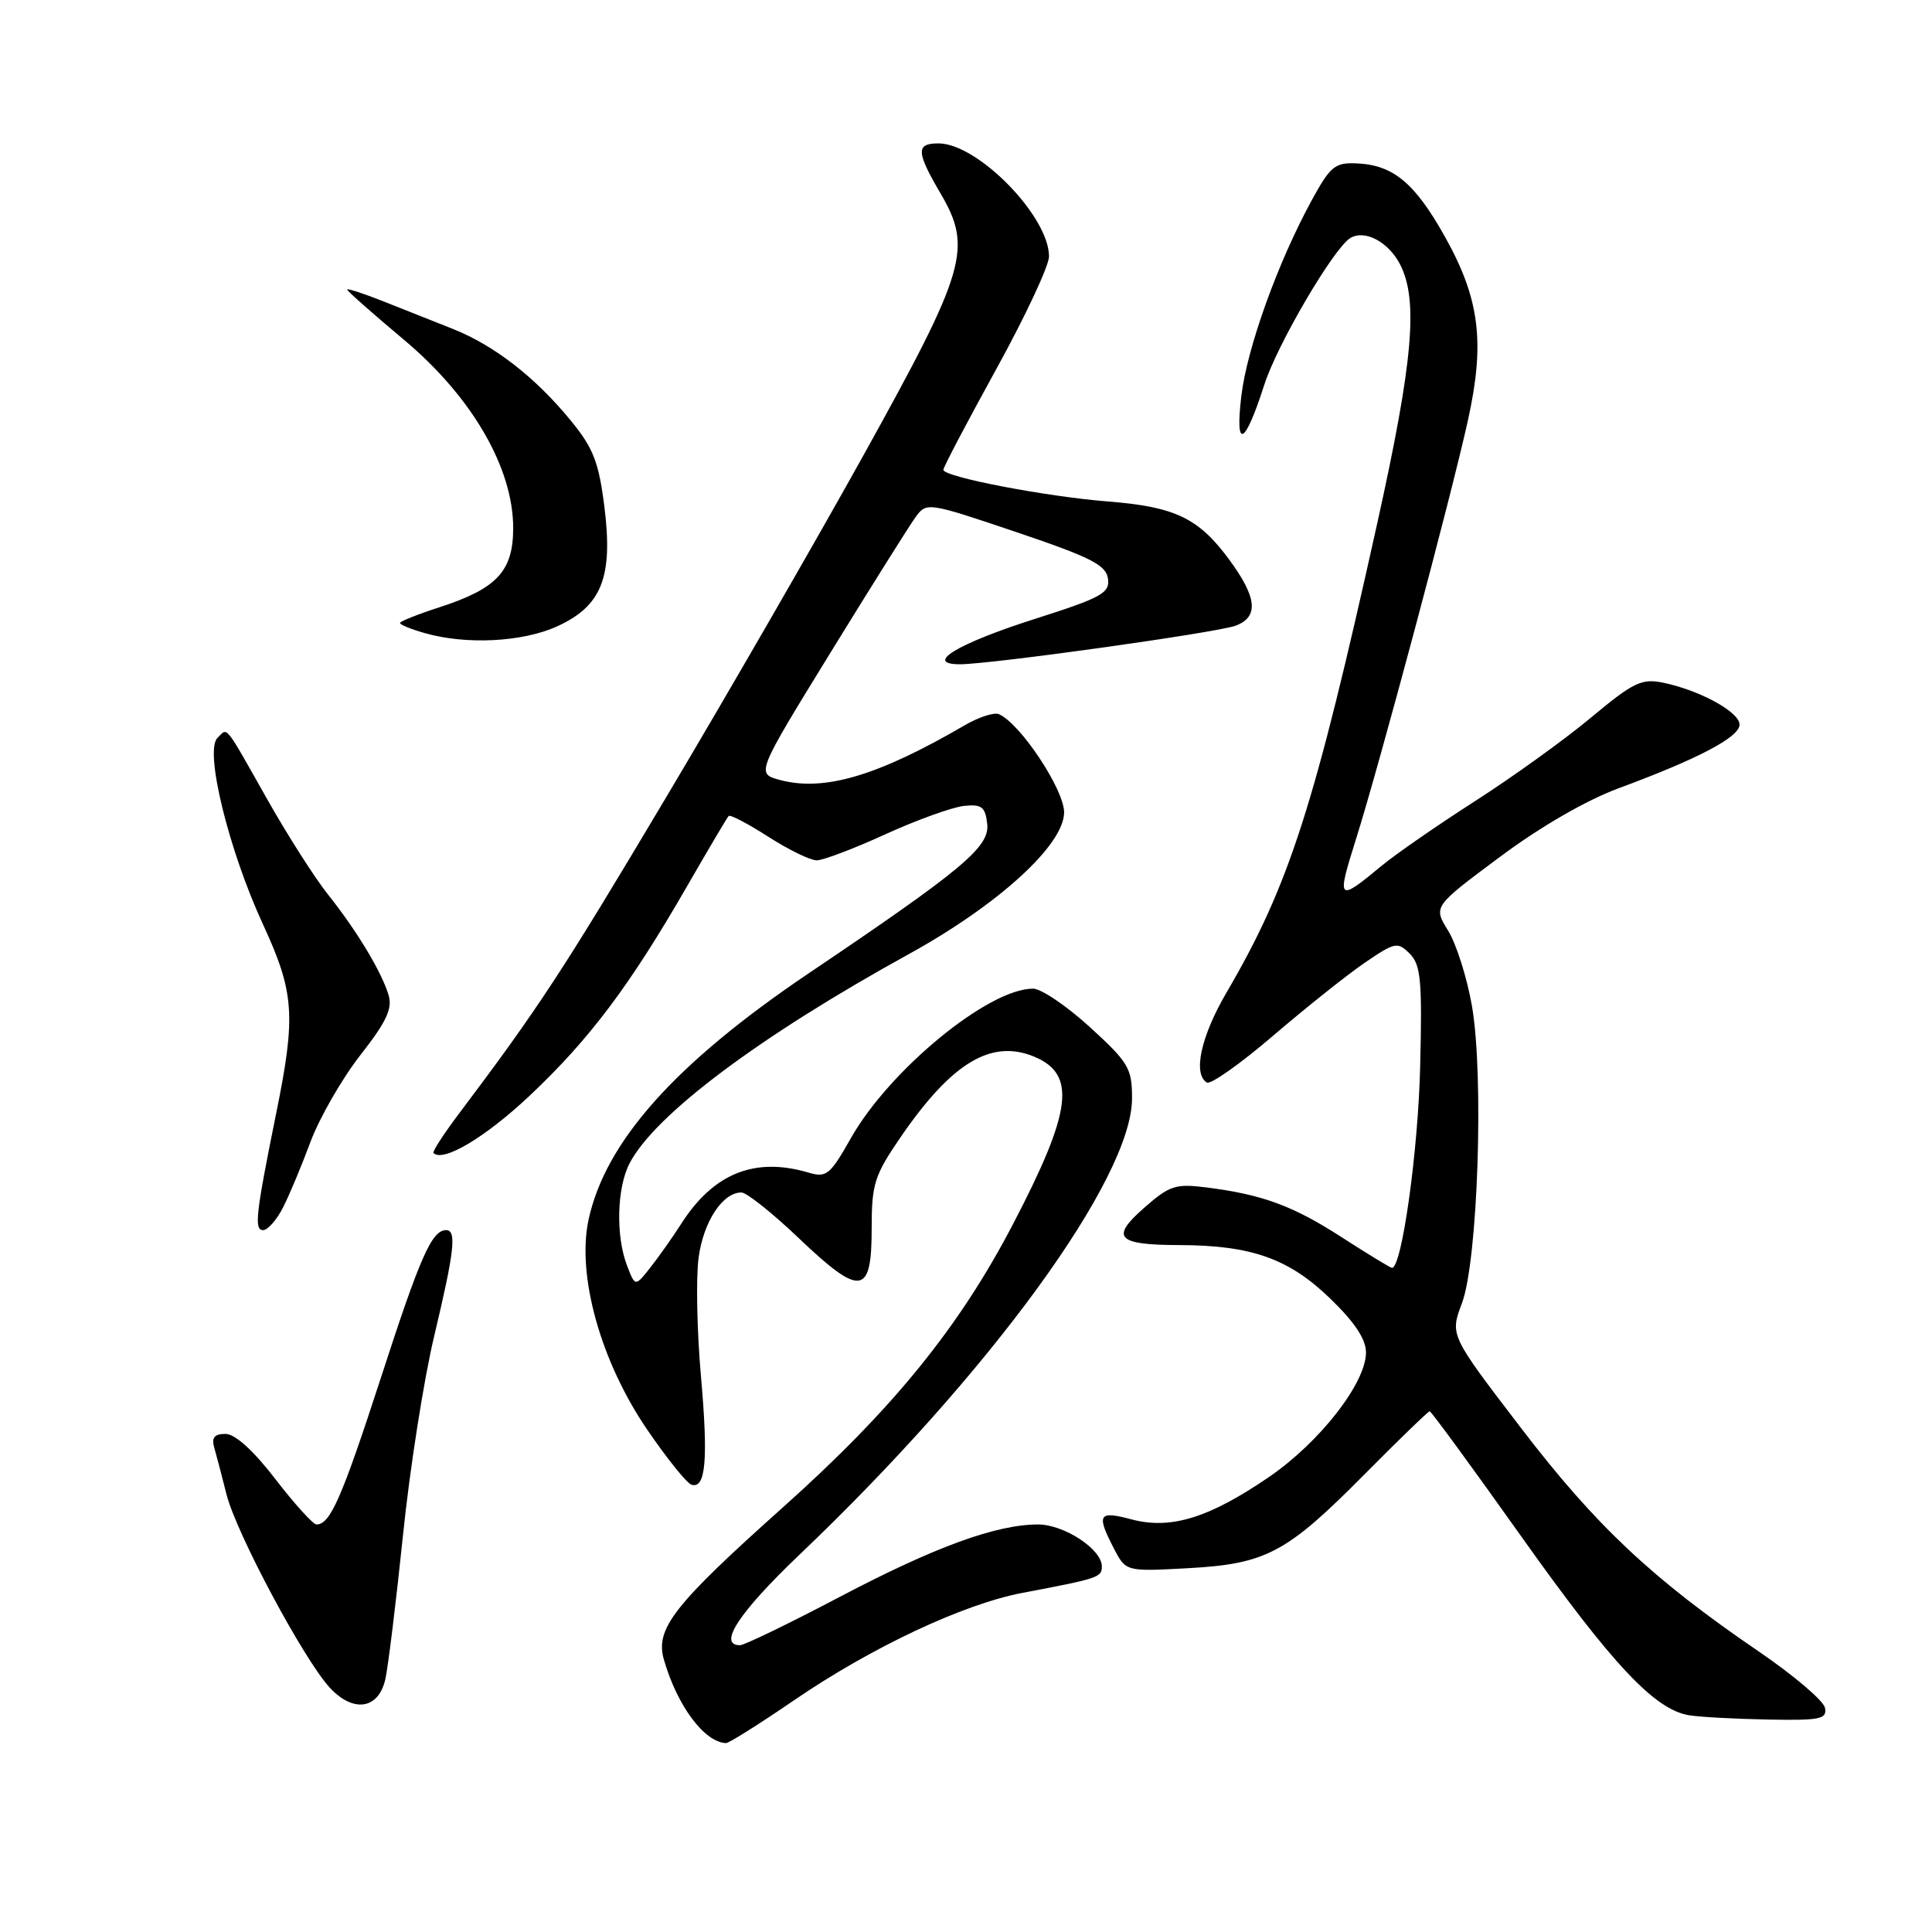 <?xml version="1.0" encoding="UTF-8" standalone="no"?>
<!DOCTYPE svg PUBLIC "-//W3C//DTD SVG 1.1//EN" "http://www.w3.org/Graphics/SVG/1.1/DTD/svg11.dtd" >
<svg xmlns="http://www.w3.org/2000/svg" xmlns:xlink="http://www.w3.org/1999/xlink" version="1.1" viewBox="0 0 256 256">
 <g >
 <path fill="currentColor"
d=" M 105.15 225.34 C 115.44 218.29 127.64 212.55 135.50 211.06 C 145.58 209.15 146.00 209.01 146.00 207.55 C 146.00 205.29 141.00 202.00 137.55 202.00 C 132.00 202.00 123.87 204.97 111.30 211.58 C 104.59 215.11 98.63 218.00 98.05 218.00 C 95.06 218.00 97.93 213.64 105.93 206.01 C 131.20 181.94 150.00 156.13 150.00 145.53 C 150.00 141.55 149.55 140.79 144.42 136.10 C 141.35 133.30 137.96 131.00 136.88 131.00 C 130.97 131.00 117.87 141.76 112.74 150.82 C 109.98 155.70 109.51 156.08 107.11 155.37 C 100.03 153.28 94.57 155.46 90.31 162.09 C 89.11 163.97 87.23 166.62 86.14 168.00 C 84.16 170.50 84.16 170.50 83.08 167.68 C 81.58 163.77 81.73 157.42 83.41 154.17 C 86.74 147.73 100.62 137.33 120.43 126.42 C 132.29 119.89 141.00 111.94 141.00 107.64 C 141.00 104.60 135.17 95.83 132.35 94.63 C 131.72 94.36 129.70 95.02 127.85 96.09 C 116.32 102.81 109.21 104.92 103.34 103.35 C 100.19 102.50 100.19 102.50 110.03 86.50 C 115.44 77.70 120.53 69.60 121.33 68.50 C 122.78 66.52 122.94 66.55 134.65 70.50 C 144.51 73.83 146.55 74.86 146.81 76.66 C 147.08 78.58 146.01 79.18 137.09 82.02 C 126.91 85.27 122.40 87.98 127.13 88.02 C 131.08 88.05 161.34 83.82 163.75 82.90 C 166.82 81.73 166.57 79.17 162.89 74.17 C 158.83 68.65 155.72 67.15 146.83 66.45 C 138.59 65.80 125.00 63.19 125.00 62.25 C 125.00 61.91 128.15 55.92 132.00 48.93 C 135.85 41.94 139.00 35.22 139.00 33.98 C 139.00 28.66 129.55 19.00 124.35 19.00 C 121.35 19.00 121.39 20.11 124.62 25.62 C 128.88 32.88 128.04 35.76 114.59 60.01 C 108.18 71.57 96.30 92.16 88.20 105.76 C 74.59 128.63 71.31 133.63 60.88 147.48 C 58.81 150.22 57.27 152.60 57.44 152.78 C 58.72 154.05 64.35 150.69 70.24 145.13 C 78.11 137.71 83.44 130.62 91.00 117.50 C 93.85 112.55 96.35 108.33 96.55 108.12 C 96.76 107.91 99.12 109.15 101.80 110.87 C 104.48 112.59 107.37 114.00 108.21 114.00 C 109.06 114.00 113.16 112.45 117.33 110.54 C 121.50 108.64 126.17 106.96 127.71 106.79 C 130.07 106.54 130.55 106.90 130.81 109.15 C 131.16 112.21 127.70 115.12 107.11 129.00 C 89.45 140.92 80.20 151.29 77.98 161.65 C 76.41 169.02 79.60 180.43 85.76 189.44 C 88.37 193.26 91.01 196.54 91.62 196.73 C 93.52 197.33 93.86 193.42 92.87 182.24 C 92.35 176.33 92.21 169.31 92.57 166.64 C 93.21 161.87 95.76 157.99 98.25 158.01 C 98.94 158.02 102.36 160.74 105.85 164.07 C 114.02 171.85 115.50 171.67 115.50 162.87 C 115.50 156.84 115.84 155.78 119.39 150.60 C 126.13 140.80 131.35 137.66 137.03 140.01 C 142.66 142.35 142.05 147.21 134.23 162.20 C 127.10 175.88 118.32 186.69 103.82 199.66 C 89.23 212.70 86.80 215.81 87.97 219.91 C 89.73 226.02 93.31 230.84 96.19 230.97 C 96.57 230.99 100.60 228.45 105.15 225.34 Z  M 241.82 226.30 C 241.64 225.36 237.67 221.98 233.00 218.80 C 218.92 209.19 211.43 202.15 201.53 189.20 C 192.12 176.91 192.12 176.91 193.71 172.70 C 195.82 167.11 196.65 142.56 195.04 133.29 C 194.39 129.56 192.97 125.07 191.88 123.31 C 189.91 120.12 189.91 120.12 198.71 113.57 C 204.11 109.54 210.20 106.03 214.50 104.44 C 225.03 100.55 230.50 97.67 230.50 96.01 C 230.50 94.34 225.18 91.44 220.32 90.45 C 217.52 89.88 216.40 90.43 210.82 95.08 C 207.35 97.98 200.45 102.94 195.50 106.12 C 190.55 109.29 184.98 113.15 183.11 114.69 C 177.23 119.57 177.08 119.42 179.66 111.24 C 182.82 101.20 192.30 65.75 194.52 55.64 C 196.79 45.34 196.06 39.60 191.48 31.40 C 187.49 24.26 184.63 21.87 179.80 21.65 C 176.89 21.52 176.29 22.01 173.83 26.50 C 169.32 34.75 165.23 46.12 164.48 52.50 C 163.63 59.70 164.94 59.05 167.52 51.00 C 169.23 45.65 176.69 32.93 178.91 31.55 C 180.82 30.38 183.96 32.03 185.51 35.02 C 187.96 39.75 187.24 47.92 182.51 69.26 C 174.14 107.01 170.85 117.25 162.53 131.50 C 159.13 137.31 158.04 142.29 159.91 143.44 C 160.41 143.75 164.35 140.96 168.68 137.25 C 173.01 133.54 178.47 129.19 180.82 127.58 C 184.85 124.83 185.19 124.76 186.80 126.37 C 188.26 127.84 188.46 129.90 188.18 141.29 C 187.92 152.50 185.75 168.00 184.45 168.00 C 184.24 168.00 181.29 166.20 177.89 164.01 C 171.35 159.78 167.35 158.30 159.92 157.35 C 155.77 156.82 154.99 157.07 151.61 160.04 C 147.08 164.01 147.99 164.96 156.31 164.98 C 165.79 165.01 170.75 166.76 176.17 171.98 C 179.49 175.17 181.00 177.44 181.00 179.21 C 181.00 183.25 174.89 191.09 168.15 195.71 C 160.19 201.15 155.12 202.71 149.91 201.32 C 145.55 200.16 145.25 200.65 147.59 205.17 C 149.18 208.24 149.18 208.24 157.34 207.80 C 167.77 207.23 170.45 205.81 180.79 195.37 C 185.35 190.77 189.25 187.00 189.44 187.00 C 189.64 187.00 195.09 194.45 201.55 203.55 C 213.66 220.60 219.29 226.59 223.87 227.29 C 225.31 227.52 230.02 227.77 234.32 227.85 C 241.20 227.98 242.11 227.79 241.82 226.30 Z  M 51.06 222.50 C 51.43 220.85 52.48 212.30 53.39 203.50 C 54.29 194.70 56.16 182.78 57.54 177.00 C 60.21 165.82 60.53 163.00 59.12 163.00 C 57.22 163.00 55.69 166.46 50.48 182.53 C 45.29 198.49 43.76 202.00 41.94 202.00 C 41.49 202.00 39.04 199.30 36.50 196.00 C 33.57 192.19 31.15 190.00 29.87 190.00 C 28.43 190.00 28.01 190.50 28.37 191.75 C 28.65 192.71 29.39 195.53 30.01 198.00 C 31.31 203.17 40.26 219.90 43.70 223.63 C 46.83 227.00 50.16 226.49 51.06 222.50 Z  M 37.46 160.08 C 38.29 158.48 39.94 154.54 41.13 151.33 C 42.33 148.12 45.30 142.95 47.74 139.82 C 51.23 135.36 52.03 133.65 51.48 131.82 C 50.53 128.72 47.32 123.38 43.44 118.50 C 41.69 116.30 38.10 110.67 35.46 106.00 C 29.62 95.67 30.21 96.39 28.80 97.80 C 27.09 99.51 30.29 112.59 34.81 122.40 C 39.02 131.52 39.23 134.55 36.60 147.50 C 33.89 160.88 33.65 163.00 34.86 163.00 C 35.46 163.00 36.63 161.69 37.46 160.08 Z  M 73.79 83.01 C 79.74 80.31 81.26 76.48 80.08 67.11 C 79.34 61.24 78.61 59.36 75.65 55.75 C 70.94 49.99 65.50 45.77 60.00 43.58 C 57.52 42.60 53.36 40.95 50.75 39.91 C 48.14 38.88 46.00 38.18 46.00 38.37 C 46.00 38.56 49.38 41.55 53.50 45.00 C 62.52 52.55 68.00 61.99 68.00 69.96 C 68.00 75.68 65.87 77.98 58.25 80.46 C 55.36 81.39 53.00 82.34 53.00 82.55 C 53.00 82.77 54.46 83.37 56.25 83.88 C 61.73 85.46 69.20 85.09 73.79 83.01 Z "/>
</g>
</svg>